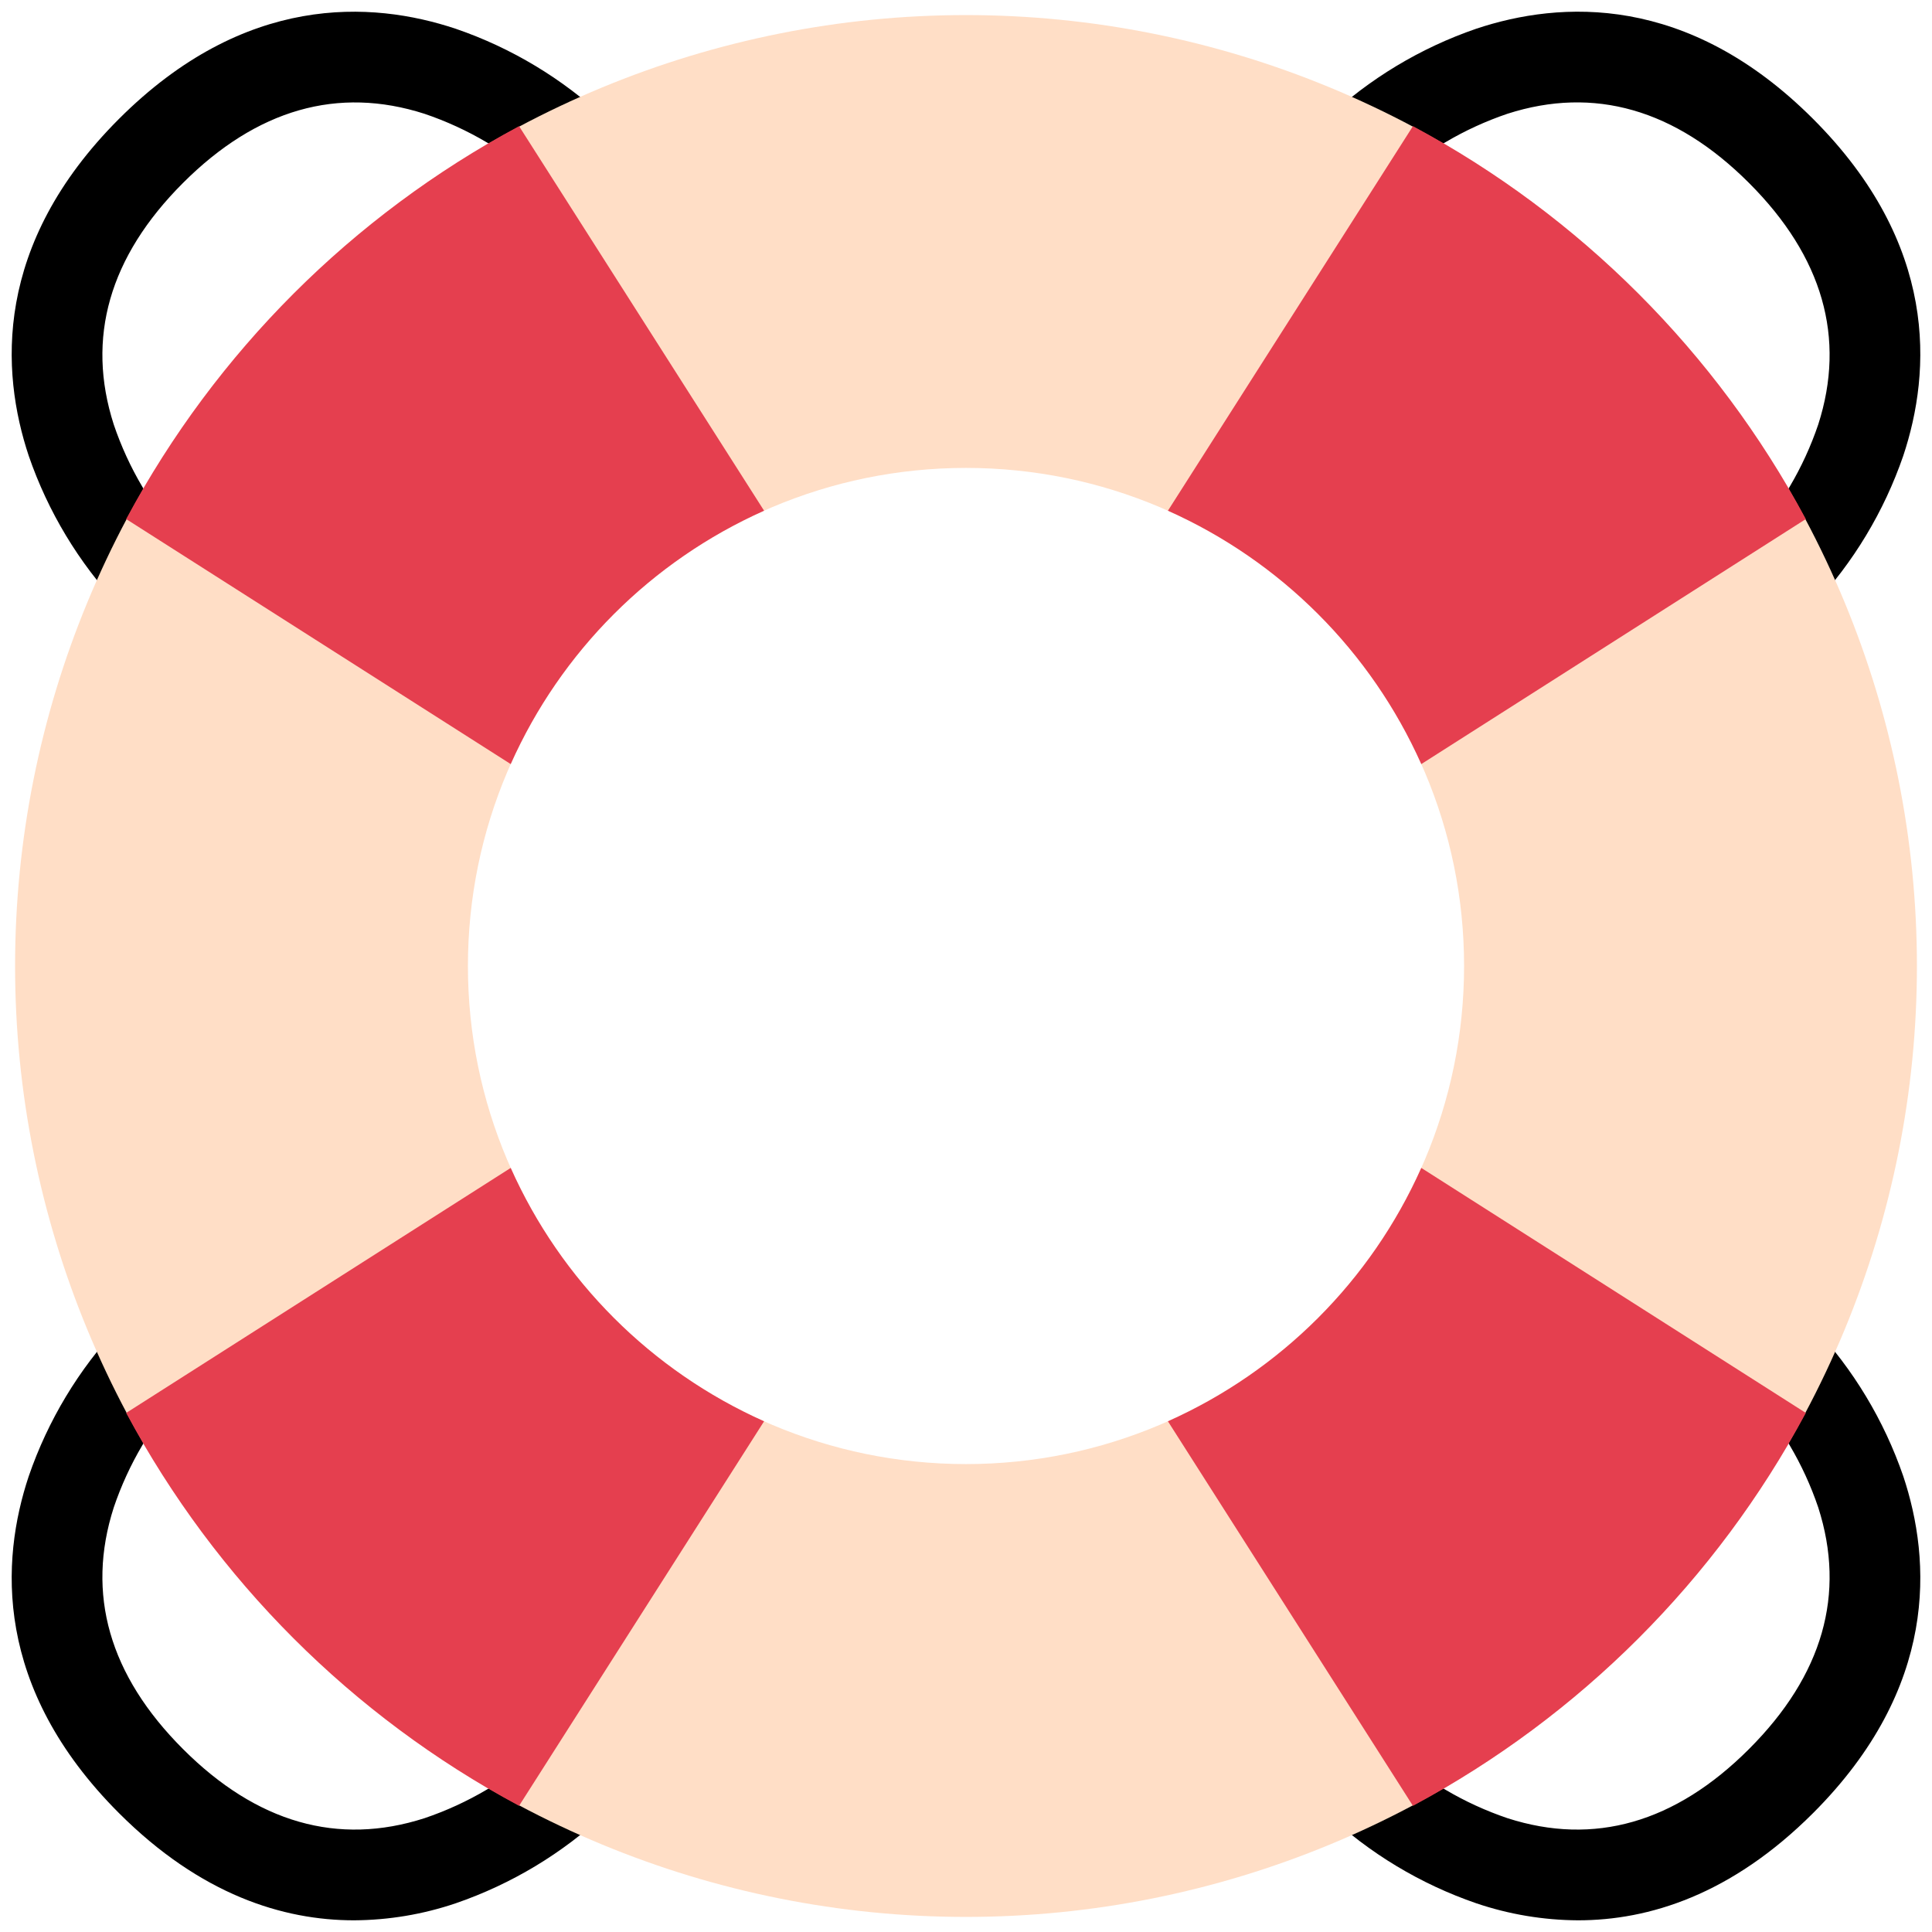 <svg width="41" height="41" viewBox="0 0 41 41" fill="none" xmlns="http://www.w3.org/2000/svg">
<path d="M37.797 13.133C37.607 13.133 37.421 13.076 37.263 12.971C37.105 12.865 36.982 12.715 36.909 12.54C36.836 12.364 36.817 12.171 36.854 11.984C36.891 11.798 36.983 11.627 37.117 11.492C37.774 10.775 38.274 9.929 38.586 9.008C39.176 7.172 38.682 5.447 37.117 3.883C35.553 2.318 33.828 1.824 31.991 2.414C31.07 2.726 30.223 3.227 29.505 3.885C29.416 3.974 29.31 4.045 29.193 4.093C29.076 4.141 28.951 4.165 28.825 4.165C28.57 4.165 28.326 4.063 28.146 3.883C27.966 3.702 27.866 3.457 27.866 3.203C27.866 2.948 27.968 2.703 28.149 2.523C29.061 1.669 30.144 1.017 31.327 0.61C33.118 0.013 35.813 -0.14 38.476 2.523C41.14 5.187 40.987 7.881 40.39 9.673C39.983 10.855 39.331 11.938 38.476 12.851C38.387 12.941 38.281 13.011 38.165 13.06C38.048 13.108 37.923 13.133 37.797 13.133Z" fill="black"/>
<path d="M3.201 13.133C3.075 13.133 2.951 13.108 2.834 13.06C2.718 13.012 2.612 12.941 2.524 12.852C1.669 11.939 1.017 10.856 0.61 9.674C0.013 7.882 -0.14 5.188 2.524 2.524C5.187 -0.139 7.881 0.013 9.673 0.611C10.856 1.017 11.939 1.67 12.852 2.524C13.029 2.705 13.129 2.949 13.127 3.202C13.127 3.456 13.025 3.699 12.846 3.878C12.667 4.057 12.424 4.158 12.171 4.159C11.917 4.16 11.673 4.061 11.493 3.883C10.776 3.227 9.93 2.727 9.009 2.415C7.172 1.825 5.448 2.318 3.883 3.883C2.318 5.448 1.824 7.173 2.414 9.009C2.726 9.931 3.227 10.778 3.885 11.496C4.018 11.63 4.109 11.802 4.145 11.988C4.181 12.174 4.161 12.367 4.088 12.542C4.015 12.717 3.892 12.867 3.734 12.972C3.576 13.077 3.391 13.133 3.201 13.133V13.133Z" fill="black"/>
<path d="M7.513 40.752C6.009 40.752 4.26 40.212 2.524 38.476C-0.14 35.812 0.013 33.118 0.61 31.327C1.017 30.144 1.669 29.061 2.524 28.148C2.704 27.971 2.948 27.871 3.202 27.872C3.455 27.873 3.698 27.975 3.877 28.154C4.056 28.333 4.158 28.576 4.159 28.829C4.16 29.083 4.06 29.326 3.883 29.507C3.226 30.224 2.726 31.07 2.414 31.991C1.824 33.828 2.318 35.552 3.883 37.117C5.447 38.682 7.172 39.176 9.008 38.585C9.93 38.273 10.777 37.773 11.495 37.115C11.584 37.026 11.69 36.955 11.807 36.907C11.923 36.859 12.048 36.834 12.175 36.834C12.301 36.835 12.426 36.86 12.542 36.908C12.659 36.957 12.765 37.028 12.854 37.117C12.943 37.206 13.013 37.313 13.062 37.429C13.11 37.546 13.134 37.671 13.134 37.797C13.134 37.923 13.109 38.048 13.06 38.165C13.012 38.281 12.941 38.387 12.851 38.476C11.939 39.331 10.855 39.983 9.673 40.39C8.977 40.626 8.248 40.748 7.513 40.752Z" fill="black"/>
<path d="M33.487 40.752C32.752 40.748 32.023 40.626 31.327 40.39C30.145 39.983 29.061 39.331 28.149 38.476C27.971 38.295 27.872 38.052 27.873 37.798C27.874 37.545 27.975 37.302 28.154 37.123C28.333 36.943 28.576 36.842 28.83 36.841C29.083 36.84 29.327 36.939 29.508 37.117C30.225 37.773 31.071 38.273 31.992 38.585C33.828 39.176 35.553 38.682 37.117 37.117C38.682 35.552 39.176 33.828 38.586 31.991C38.274 31.069 37.773 30.223 37.115 29.505C36.935 29.325 36.834 29.08 36.835 28.825C36.835 28.57 36.937 28.326 37.117 28.146C37.298 27.966 37.542 27.865 37.797 27.866C38.052 27.866 38.297 27.968 38.477 28.148C39.331 29.061 39.983 30.144 40.39 31.326C40.987 33.118 41.14 35.812 38.477 38.476C36.74 40.212 34.991 40.752 33.487 40.752Z" fill="black"/>
<path d="M34.769 6.231C30.985 2.446 25.852 0.32 20.5 0.32C15.148 0.32 10.015 2.446 6.231 6.231C2.446 10.015 0.32 15.148 0.32 20.5C0.32 25.852 2.446 30.985 6.231 34.769C10.015 38.554 15.148 40.68 20.5 40.68C25.852 40.68 30.985 38.554 34.769 34.769C38.554 30.985 40.68 25.852 40.68 20.5C40.68 15.148 38.554 10.015 34.769 6.231ZM20.5 31.07C14.671 31.07 9.93 26.328 9.93 20.5C9.93 14.671 14.671 9.93 20.5 9.93C26.328 9.93 31.07 14.671 31.07 20.5C31.07 26.328 26.328 31.07 20.5 31.07Z" fill="#FFDEC6"/>
<path d="M38.313 10.998C36.418 7.473 33.529 4.583 30.004 2.688L29.985 2.677L24.785 10.838C27.179 11.907 29.093 13.821 30.162 16.215L38.323 11.015C38.319 11.01 38.316 11.004 38.313 10.998Z" fill="#e53f4f"/>
<path d="M10.998 2.687C7.473 4.582 4.583 7.471 2.688 10.996C2.684 11.002 2.681 11.009 2.677 11.015L10.838 16.215C11.906 13.821 13.821 11.907 16.215 10.838L11.015 2.677C11.01 2.681 11.004 2.684 10.998 2.687Z" fill="#e53f4f"/>
<path d="M2.687 30.002C4.581 33.527 7.471 36.417 10.996 38.312L11.015 38.323L16.215 30.162C13.821 29.093 11.906 27.179 10.838 24.785L2.677 29.985C2.68 29.99 2.684 29.997 2.687 30.002Z" fill="#e53f4f"/>
<path d="M30.002 38.313C33.527 36.419 36.417 33.529 38.312 30.004C38.316 29.998 38.319 29.991 38.323 29.985L30.162 24.785C29.093 27.179 27.179 29.093 24.785 30.162L29.985 38.323C29.99 38.319 29.996 38.316 30.002 38.313Z" fill="#e53f4f"/>
</svg>
